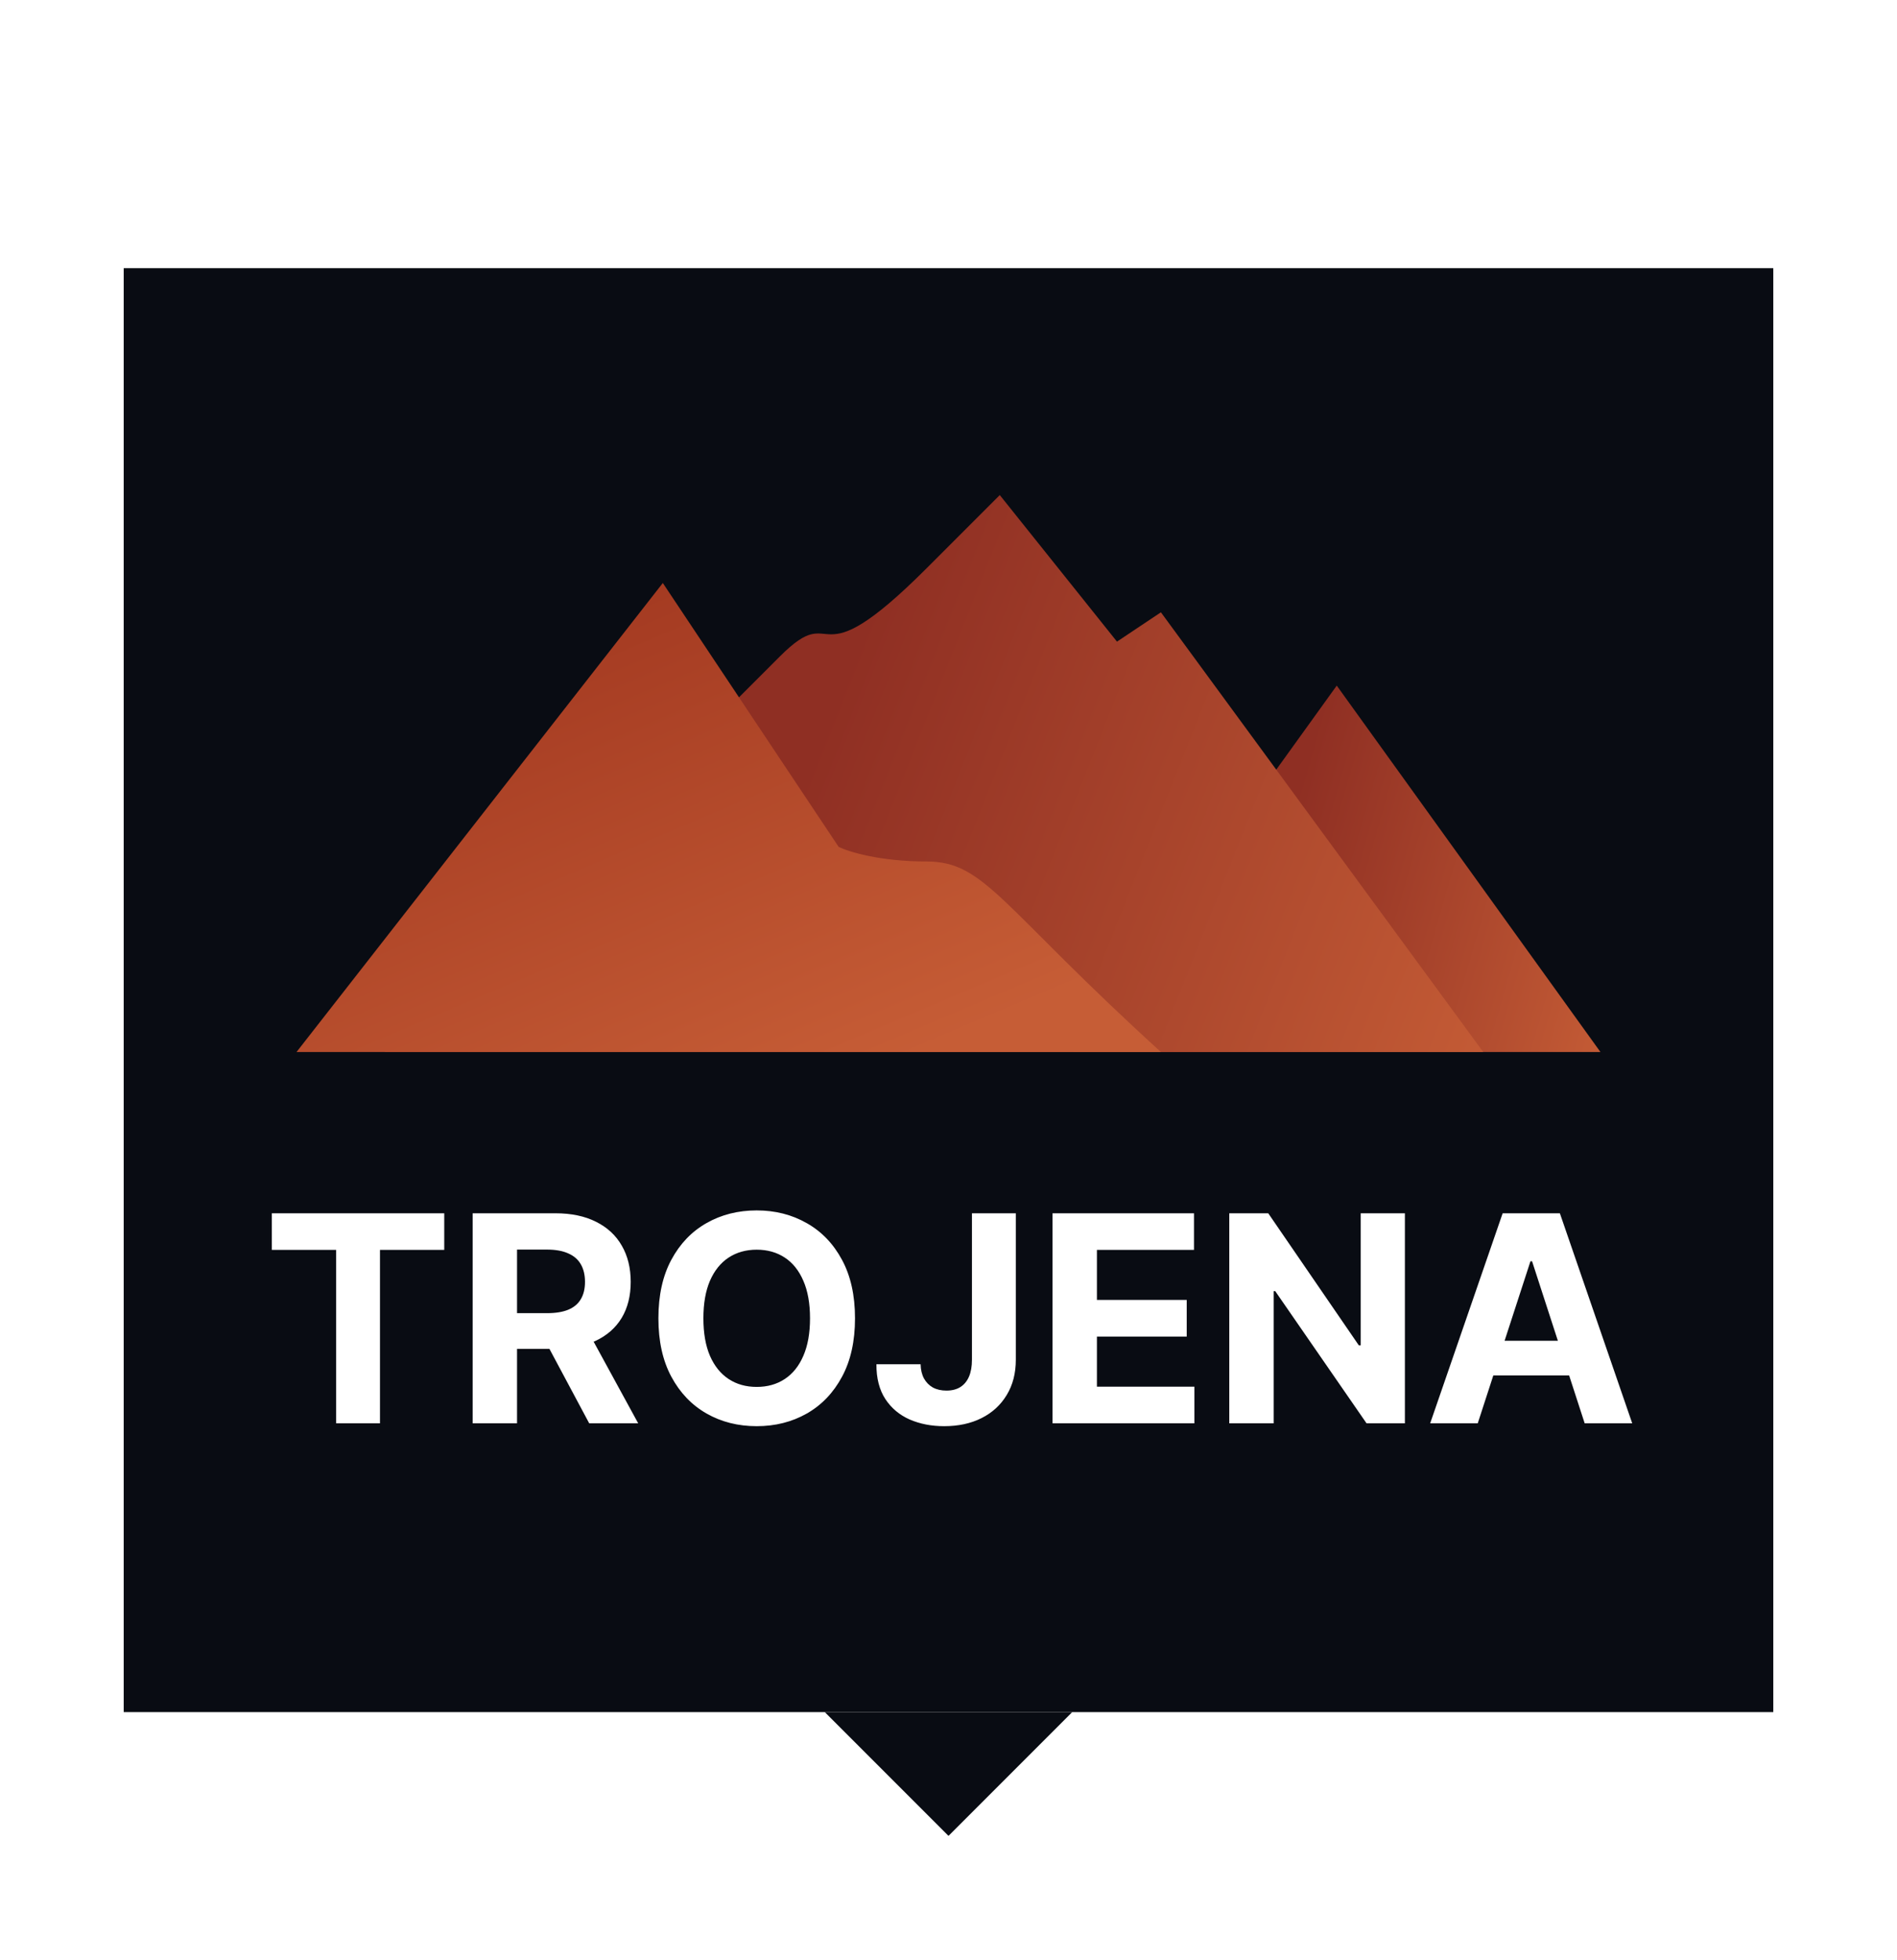 <svg width="92" height="95" viewBox="0 0 92 95" fill="none" xmlns="http://www.w3.org/2000/svg">
<g filter="url(#filter0_d_13_1043)">
<rect width="80" height="70" transform="translate(6)" fill="#090C13"/>
<path d="M77.618 38L64.829 20.237L52.039 38H77.618Z" fill="url(#paint0_linear_13_1043)"/>
<path d="M54.171 18.105L48.487 11L44.934 14.553C39.25 20.237 40.671 15.974 37.829 18.816L18.645 38H71.934L56.302 16.684L54.171 18.105Z" fill="url(#paint1_linear_13_1043)"/>
<path d="M32.145 15.263L14.381 38H56.302C48.487 30.895 47.776 28.763 44.934 28.763C42.66 28.763 41.145 28.29 40.671 28.053L32.145 15.263Z" fill="url(#paint2_linear_13_1043)"/>
<path d="M13.183 47.593V45.818H21.545V47.593H18.428V56H16.3V47.593H13.183ZM22.922 56V45.818H26.939C27.708 45.818 28.364 45.956 28.908 46.231C29.455 46.503 29.871 46.889 30.156 47.389C30.444 47.886 30.588 48.471 30.588 49.144C30.588 49.82 30.442 50.402 30.151 50.889C29.859 51.373 29.436 51.744 28.883 52.003C28.333 52.261 27.667 52.391 26.884 52.391H24.195V50.66H26.536C26.947 50.66 27.289 50.604 27.561 50.492C27.832 50.379 28.035 50.21 28.167 49.984C28.303 49.759 28.371 49.479 28.371 49.144C28.371 48.806 28.303 48.521 28.167 48.289C28.035 48.057 27.831 47.881 27.556 47.762C27.284 47.639 26.941 47.578 26.526 47.578H25.075V56H22.922ZM28.421 51.367L30.951 56H28.575L26.099 51.367H28.421ZM41.466 50.909C41.466 52.019 41.256 52.964 40.835 53.743C40.417 54.522 39.847 55.117 39.124 55.528C38.405 55.935 37.596 56.139 36.698 56.139C35.794 56.139 34.981 55.934 34.262 55.523C33.543 55.112 32.975 54.517 32.557 53.738C32.139 52.959 31.931 52.016 31.931 50.909C31.931 49.799 32.139 48.854 32.557 48.075C32.975 47.296 33.543 46.703 34.262 46.295C34.981 45.885 35.794 45.679 36.698 45.679C37.596 45.679 38.405 45.885 39.124 46.295C39.847 46.703 40.417 47.296 40.835 48.075C41.256 48.854 41.466 49.799 41.466 50.909ZM39.284 50.909C39.284 50.19 39.176 49.583 38.96 49.09C38.748 48.596 38.448 48.221 38.06 47.966C37.673 47.711 37.219 47.583 36.698 47.583C36.178 47.583 35.724 47.711 35.336 47.966C34.948 48.221 34.647 48.596 34.431 49.09C34.219 49.583 34.113 50.19 34.113 50.909C34.113 51.628 34.219 52.235 34.431 52.729C34.647 53.222 34.948 53.597 35.336 53.852C35.724 54.108 36.178 54.235 36.698 54.235C37.219 54.235 37.673 54.108 38.06 53.852C38.448 53.597 38.748 53.222 38.96 52.729C39.176 52.235 39.284 51.628 39.284 50.909ZM47.137 45.818H49.265V52.918C49.265 53.574 49.118 54.144 48.823 54.628C48.531 55.112 48.125 55.485 47.605 55.746C47.084 56.008 46.48 56.139 45.79 56.139C45.177 56.139 44.62 56.032 44.12 55.816C43.623 55.597 43.228 55.266 42.936 54.822C42.645 54.374 42.501 53.812 42.504 53.136H44.647C44.653 53.405 44.708 53.635 44.811 53.827C44.917 54.016 45.061 54.162 45.243 54.265C45.429 54.364 45.648 54.414 45.9 54.414C46.165 54.414 46.388 54.358 46.571 54.245C46.756 54.129 46.897 53.96 46.993 53.738C47.089 53.516 47.137 53.242 47.137 52.918V45.818ZM51.045 56V45.818H57.906V47.593H53.198V50.019H57.553V51.794H53.198V54.225H57.926V56H51.045ZM68.134 45.818V56H66.274L61.845 49.592H61.77V56H59.617V45.818H61.507L65.901 52.222H65.991V45.818H68.134ZM71.667 56H69.36L72.875 45.818H75.65L79.159 56H76.853L74.302 48.145H74.223L71.667 56ZM71.523 51.998H76.972V53.678H71.523V51.998Z" fill="white"/>
<path d="M52 70H40L46 76L52 70Z" fill="#090C13"/>
</g>
<defs>
<filter id="filter0_d_13_1043" x="0" y="0" width="92" height="95" filterUnits="userSpaceOnUse" color-interpolation-filters="sRGB">
<feFlood flood-opacity="0" result="BackgroundImageFix"/>
<feColorMatrix in="SourceAlpha" type="matrix" values="0 0 0 0 0 0 0 0 0 0 0 0 0 0 0 0 0 0 127 0" result="hardAlpha"/>
<feMorphology radius="12" operator="erode" in="SourceAlpha" result="effect1_dropShadow_13_1043"/>
<feOffset dy="13"/>
<feGaussianBlur stdDeviation="9"/>
<feComposite in2="hardAlpha" operator="out"/>
<feColorMatrix type="matrix" values="0 0 0 0 0.035 0 0 0 0 0.047 0 0 0 0 0.075 0 0 0 0.5 0"/>
<feBlend mode="normal" in2="BackgroundImageFix" result="effect1_dropShadow_13_1043"/>
<feBlend mode="normal" in="SourceGraphic" in2="effect1_dropShadow_13_1043" result="shape"/>
</filter>
<linearGradient id="paint0_linear_13_1043" x1="60.906" y1="32.391" x2="78.765" y2="37.545" gradientUnits="userSpaceOnUse">
<stop stop-color="#8F2F23"/>
<stop offset="1" stop-color="#C65D36"/>
</linearGradient>
<linearGradient id="paint1_linear_13_1043" x1="37.118" y1="29.474" x2="71.969" y2="43.261" gradientUnits="userSpaceOnUse">
<stop stop-color="#8F2F23"/>
<stop offset="1" stop-color="#C65D36"/>
</linearGradient>
<linearGradient id="paint2_linear_13_1043" x1="31.434" y1="15.974" x2="41.381" y2="39.421" gradientUnits="userSpaceOnUse">
<stop stop-color="#A53B22"/>
<stop offset="1" stop-color="#C65D36"/>
</linearGradient>
</defs>
</svg>
